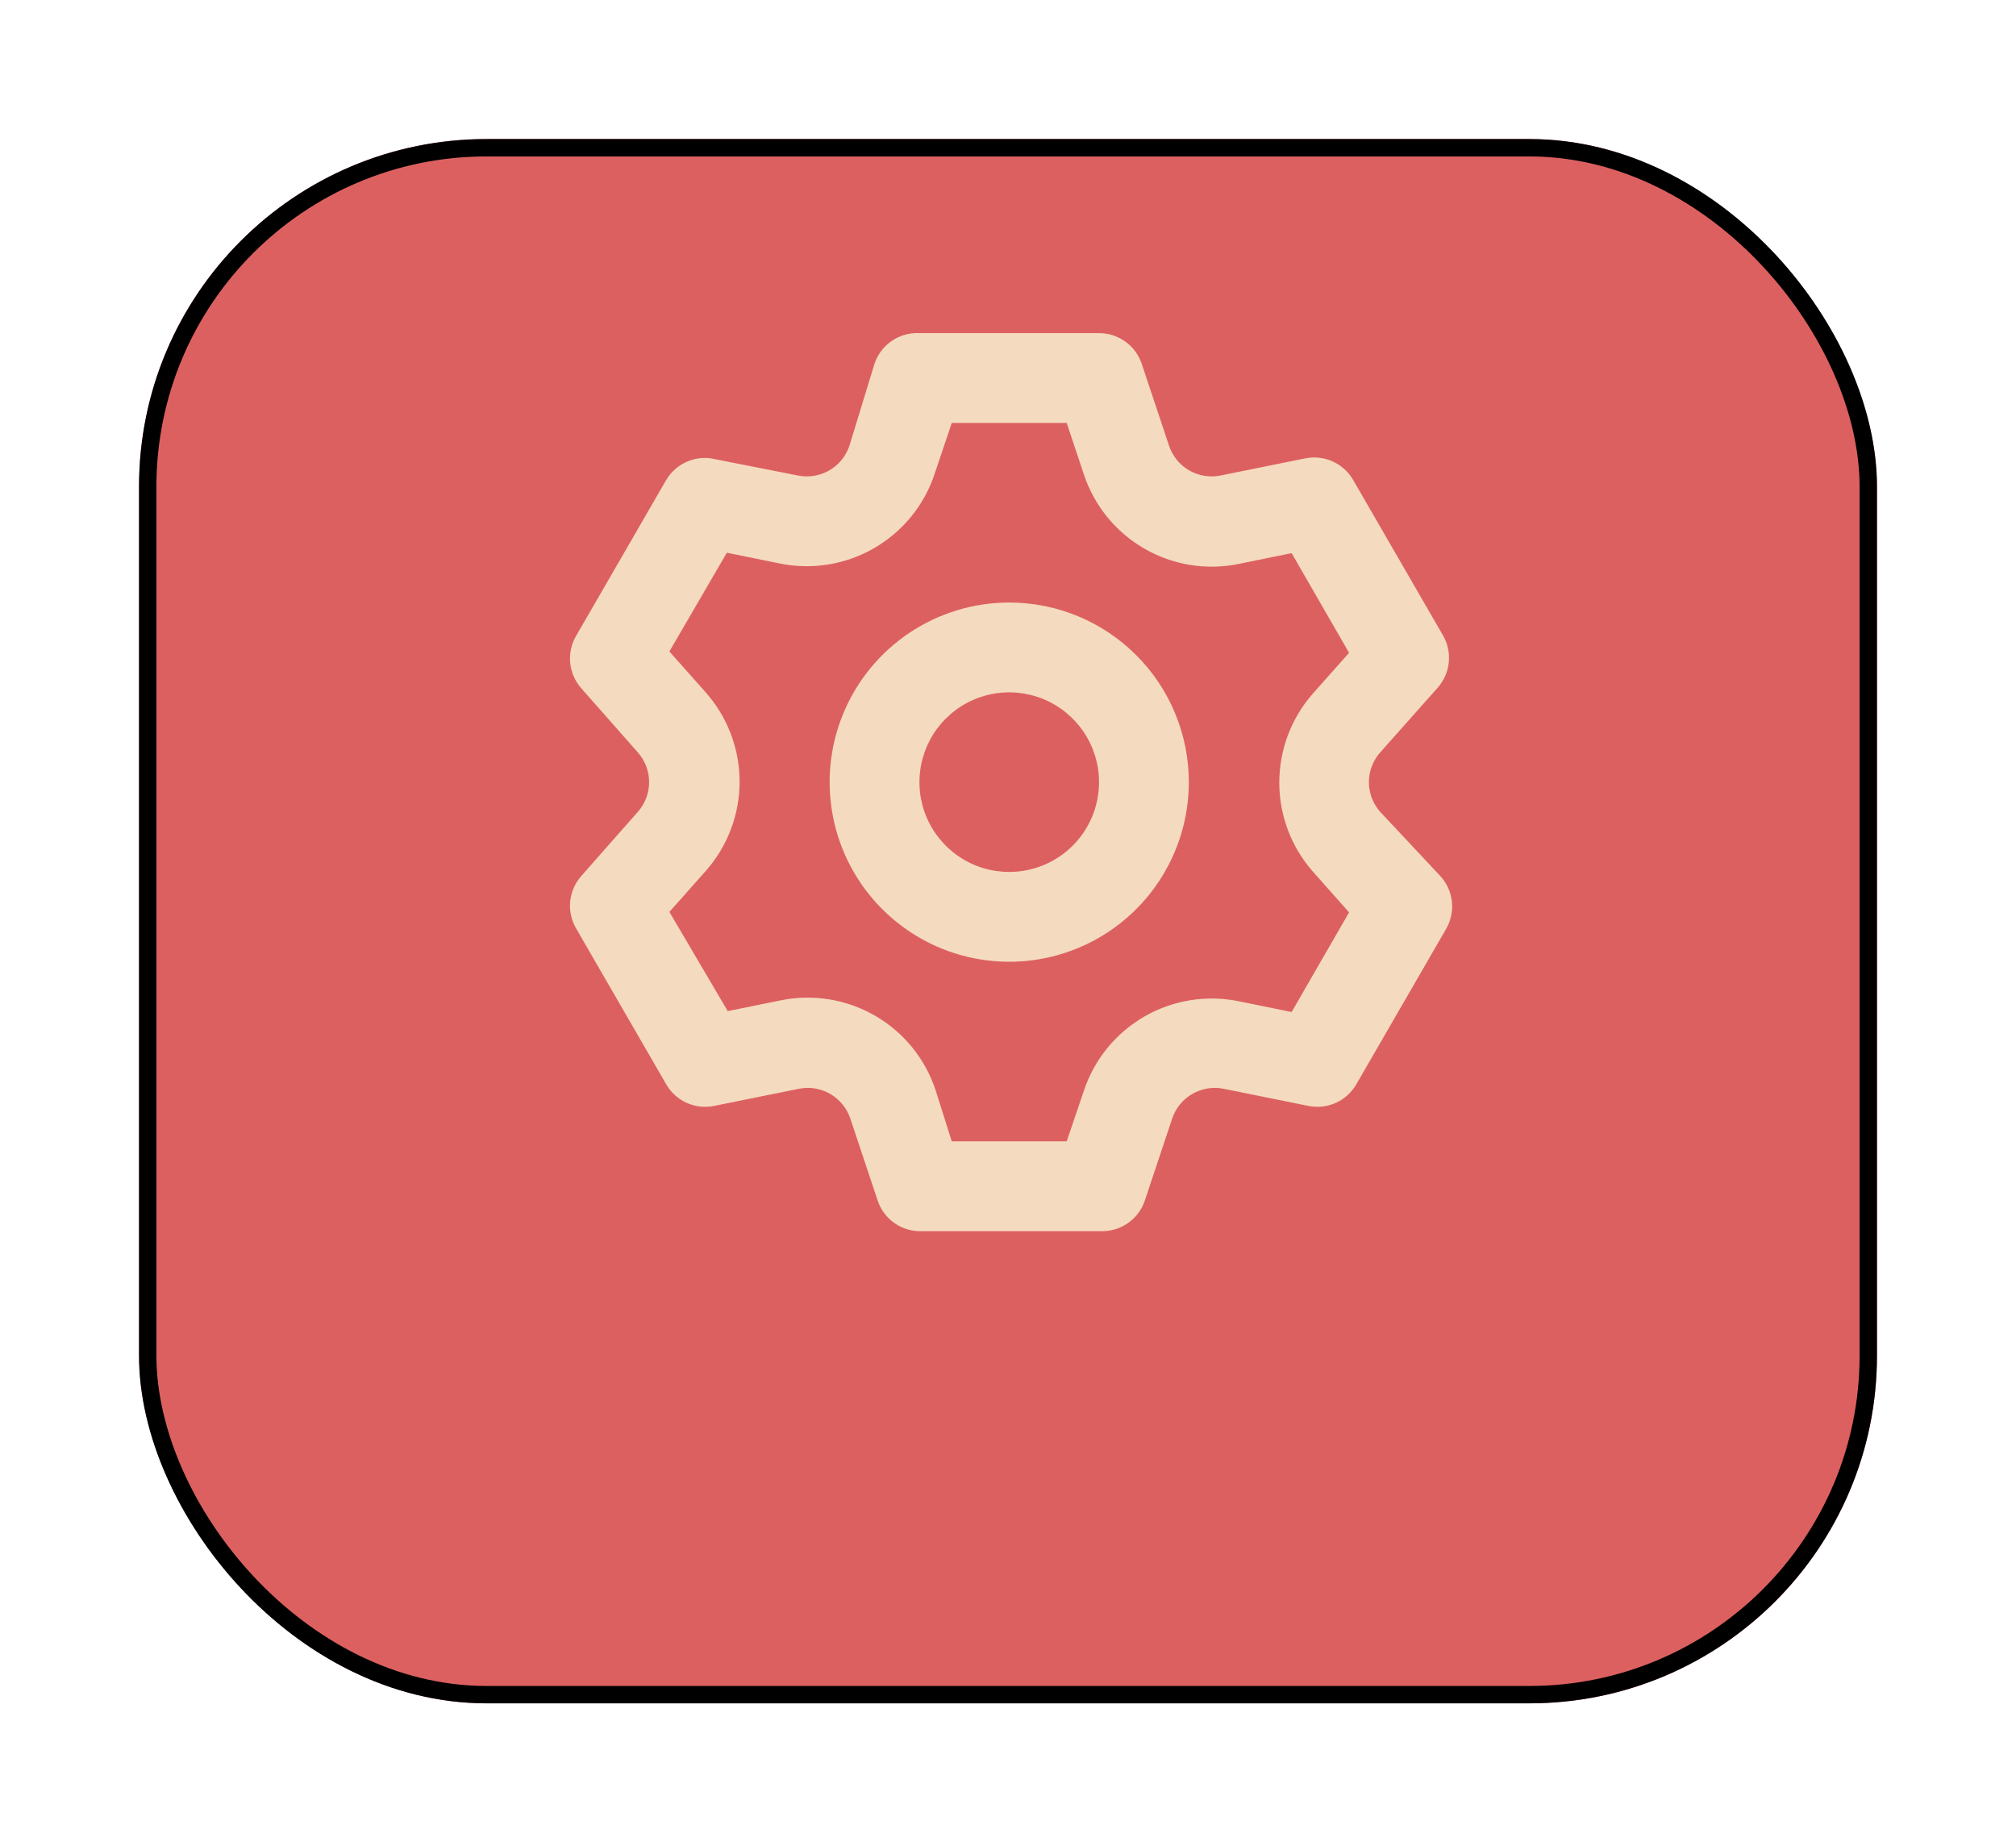 <svg width="58" height="53" viewBox="0 0 58 53" fill="none" xmlns="http://www.w3.org/2000/svg">
<g filter="url(#filter0_d_174_202)">
<rect x="4" width="50" height="45" rx="10" fill="#DD6060"/>
<rect x="4.25" y="0.25" width="49.5" height="44.5" rx="9.75" stroke="black" stroke-width="0.5"/>
</g>
<path d="M39.705 23.352C39.498 23.117 39.383 22.814 39.383 22.5C39.383 22.186 39.498 21.883 39.705 21.648L41.358 19.788C41.54 19.584 41.653 19.329 41.681 19.057C41.709 18.786 41.65 18.512 41.513 18.276L38.93 13.807C38.794 13.571 38.587 13.385 38.339 13.273C38.091 13.162 37.814 13.132 37.547 13.187L35.119 13.678C34.81 13.742 34.489 13.69 34.215 13.533C33.941 13.376 33.734 13.124 33.634 12.825L32.846 10.462C32.759 10.205 32.594 9.982 32.374 9.825C32.154 9.667 31.89 9.583 31.619 9.583H26.452C26.17 9.569 25.892 9.647 25.658 9.805C25.425 9.964 25.25 10.194 25.16 10.462L24.437 12.825C24.336 13.124 24.13 13.376 23.856 13.533C23.582 13.69 23.261 13.742 22.952 13.678L20.459 13.187C20.206 13.151 19.949 13.191 19.719 13.302C19.489 13.412 19.297 13.588 19.167 13.807L16.584 18.276C16.443 18.51 16.38 18.781 16.403 19.053C16.426 19.324 16.535 19.581 16.713 19.788L18.353 21.648C18.56 21.883 18.675 22.186 18.675 22.5C18.675 22.814 18.56 23.117 18.353 23.352L16.713 25.212C16.535 25.419 16.426 25.676 16.403 25.947C16.38 26.219 16.443 26.49 16.584 26.724L19.167 31.193C19.303 31.429 19.509 31.616 19.758 31.727C20.006 31.838 20.283 31.868 20.549 31.813L22.977 31.322C23.287 31.258 23.608 31.31 23.882 31.467C24.155 31.624 24.362 31.876 24.463 32.175L25.251 34.538C25.341 34.806 25.516 35.036 25.749 35.195C25.982 35.353 26.261 35.431 26.543 35.417H31.709C31.98 35.417 32.244 35.333 32.464 35.175C32.684 35.018 32.85 34.795 32.936 34.538L33.724 32.175C33.825 31.876 34.032 31.624 34.305 31.467C34.579 31.31 34.901 31.258 35.21 31.322L37.638 31.813C37.904 31.868 38.181 31.838 38.429 31.727C38.678 31.616 38.884 31.429 39.02 31.193L41.603 26.724C41.74 26.488 41.799 26.215 41.772 25.943C41.744 25.672 41.63 25.416 41.448 25.212L39.705 23.352ZM37.78 25.083L38.813 26.246L37.16 29.113L35.636 28.803C34.706 28.613 33.738 28.771 32.916 29.247C32.095 29.724 31.477 30.485 31.18 31.387L30.689 32.833H27.382L26.917 31.361C26.62 30.459 26.002 29.698 25.18 29.222C24.359 28.745 23.391 28.587 22.461 28.777L20.937 29.087L19.258 26.233L20.291 25.07C20.926 24.36 21.278 23.44 21.278 22.487C21.278 21.534 20.926 20.614 20.291 19.904L19.258 18.741L20.911 15.9L22.435 16.21C23.365 16.4 24.333 16.242 25.154 15.765C25.976 15.289 26.594 14.528 26.891 13.626L27.382 12.167H30.689L31.18 13.639C31.477 14.541 32.095 15.302 32.916 15.778C33.738 16.255 34.706 16.413 35.636 16.223L37.16 15.912L38.813 18.78L37.78 19.942C37.152 20.651 36.805 21.566 36.805 22.513C36.805 23.46 37.152 24.375 37.78 25.083ZM29.035 17.333C28.014 17.333 27.015 17.636 26.165 18.204C25.315 18.772 24.653 19.579 24.262 20.523C23.871 21.467 23.769 22.506 23.968 23.508C24.167 24.51 24.659 25.431 25.382 26.153C26.105 26.876 27.025 27.368 28.027 27.567C29.03 27.767 30.069 27.665 31.013 27.273C31.957 26.882 32.764 26.22 33.331 25.37C33.899 24.521 34.202 23.522 34.202 22.5C34.202 21.13 33.658 19.816 32.689 18.847C31.72 17.878 30.406 17.333 29.035 17.333ZM29.035 25.083C28.524 25.083 28.025 24.932 27.6 24.648C27.175 24.364 26.844 23.961 26.649 23.489C26.453 23.017 26.402 22.497 26.502 21.996C26.601 21.495 26.847 21.035 27.209 20.673C27.57 20.312 28.03 20.066 28.531 19.966C29.032 19.867 29.552 19.918 30.024 20.113C30.496 20.309 30.899 20.64 31.183 21.065C31.467 21.49 31.619 21.989 31.619 22.5C31.619 23.185 31.347 23.842 30.862 24.327C30.378 24.811 29.721 25.083 29.035 25.083Z" fill="#F4DBBF"/>
<defs>
<filter id="filter0_d_174_202" x="0" y="0" width="58" height="53" filterUnits="userSpaceOnUse" color-interpolation-filters="sRGB">
<feFlood flood-opacity="0" result="BackgroundImageFix"/>
<feColorMatrix in="SourceAlpha" type="matrix" values="0 0 0 0 0 0 0 0 0 0 0 0 0 0 0 0 0 0 127 0" result="hardAlpha"/>
<feOffset dy="4"/>
<feGaussianBlur stdDeviation="2"/>
<feComposite in2="hardAlpha" operator="out"/>
<feColorMatrix type="matrix" values="0 0 0 0 0 0 0 0 0 0 0 0 0 0 0 0 0 0 0.25 0"/>
<feBlend mode="normal" in2="BackgroundImageFix" result="effect1_dropShadow_174_202"/>
<feBlend mode="normal" in="SourceGraphic" in2="effect1_dropShadow_174_202" result="shape"/>
</filter>
</defs>
</svg>
